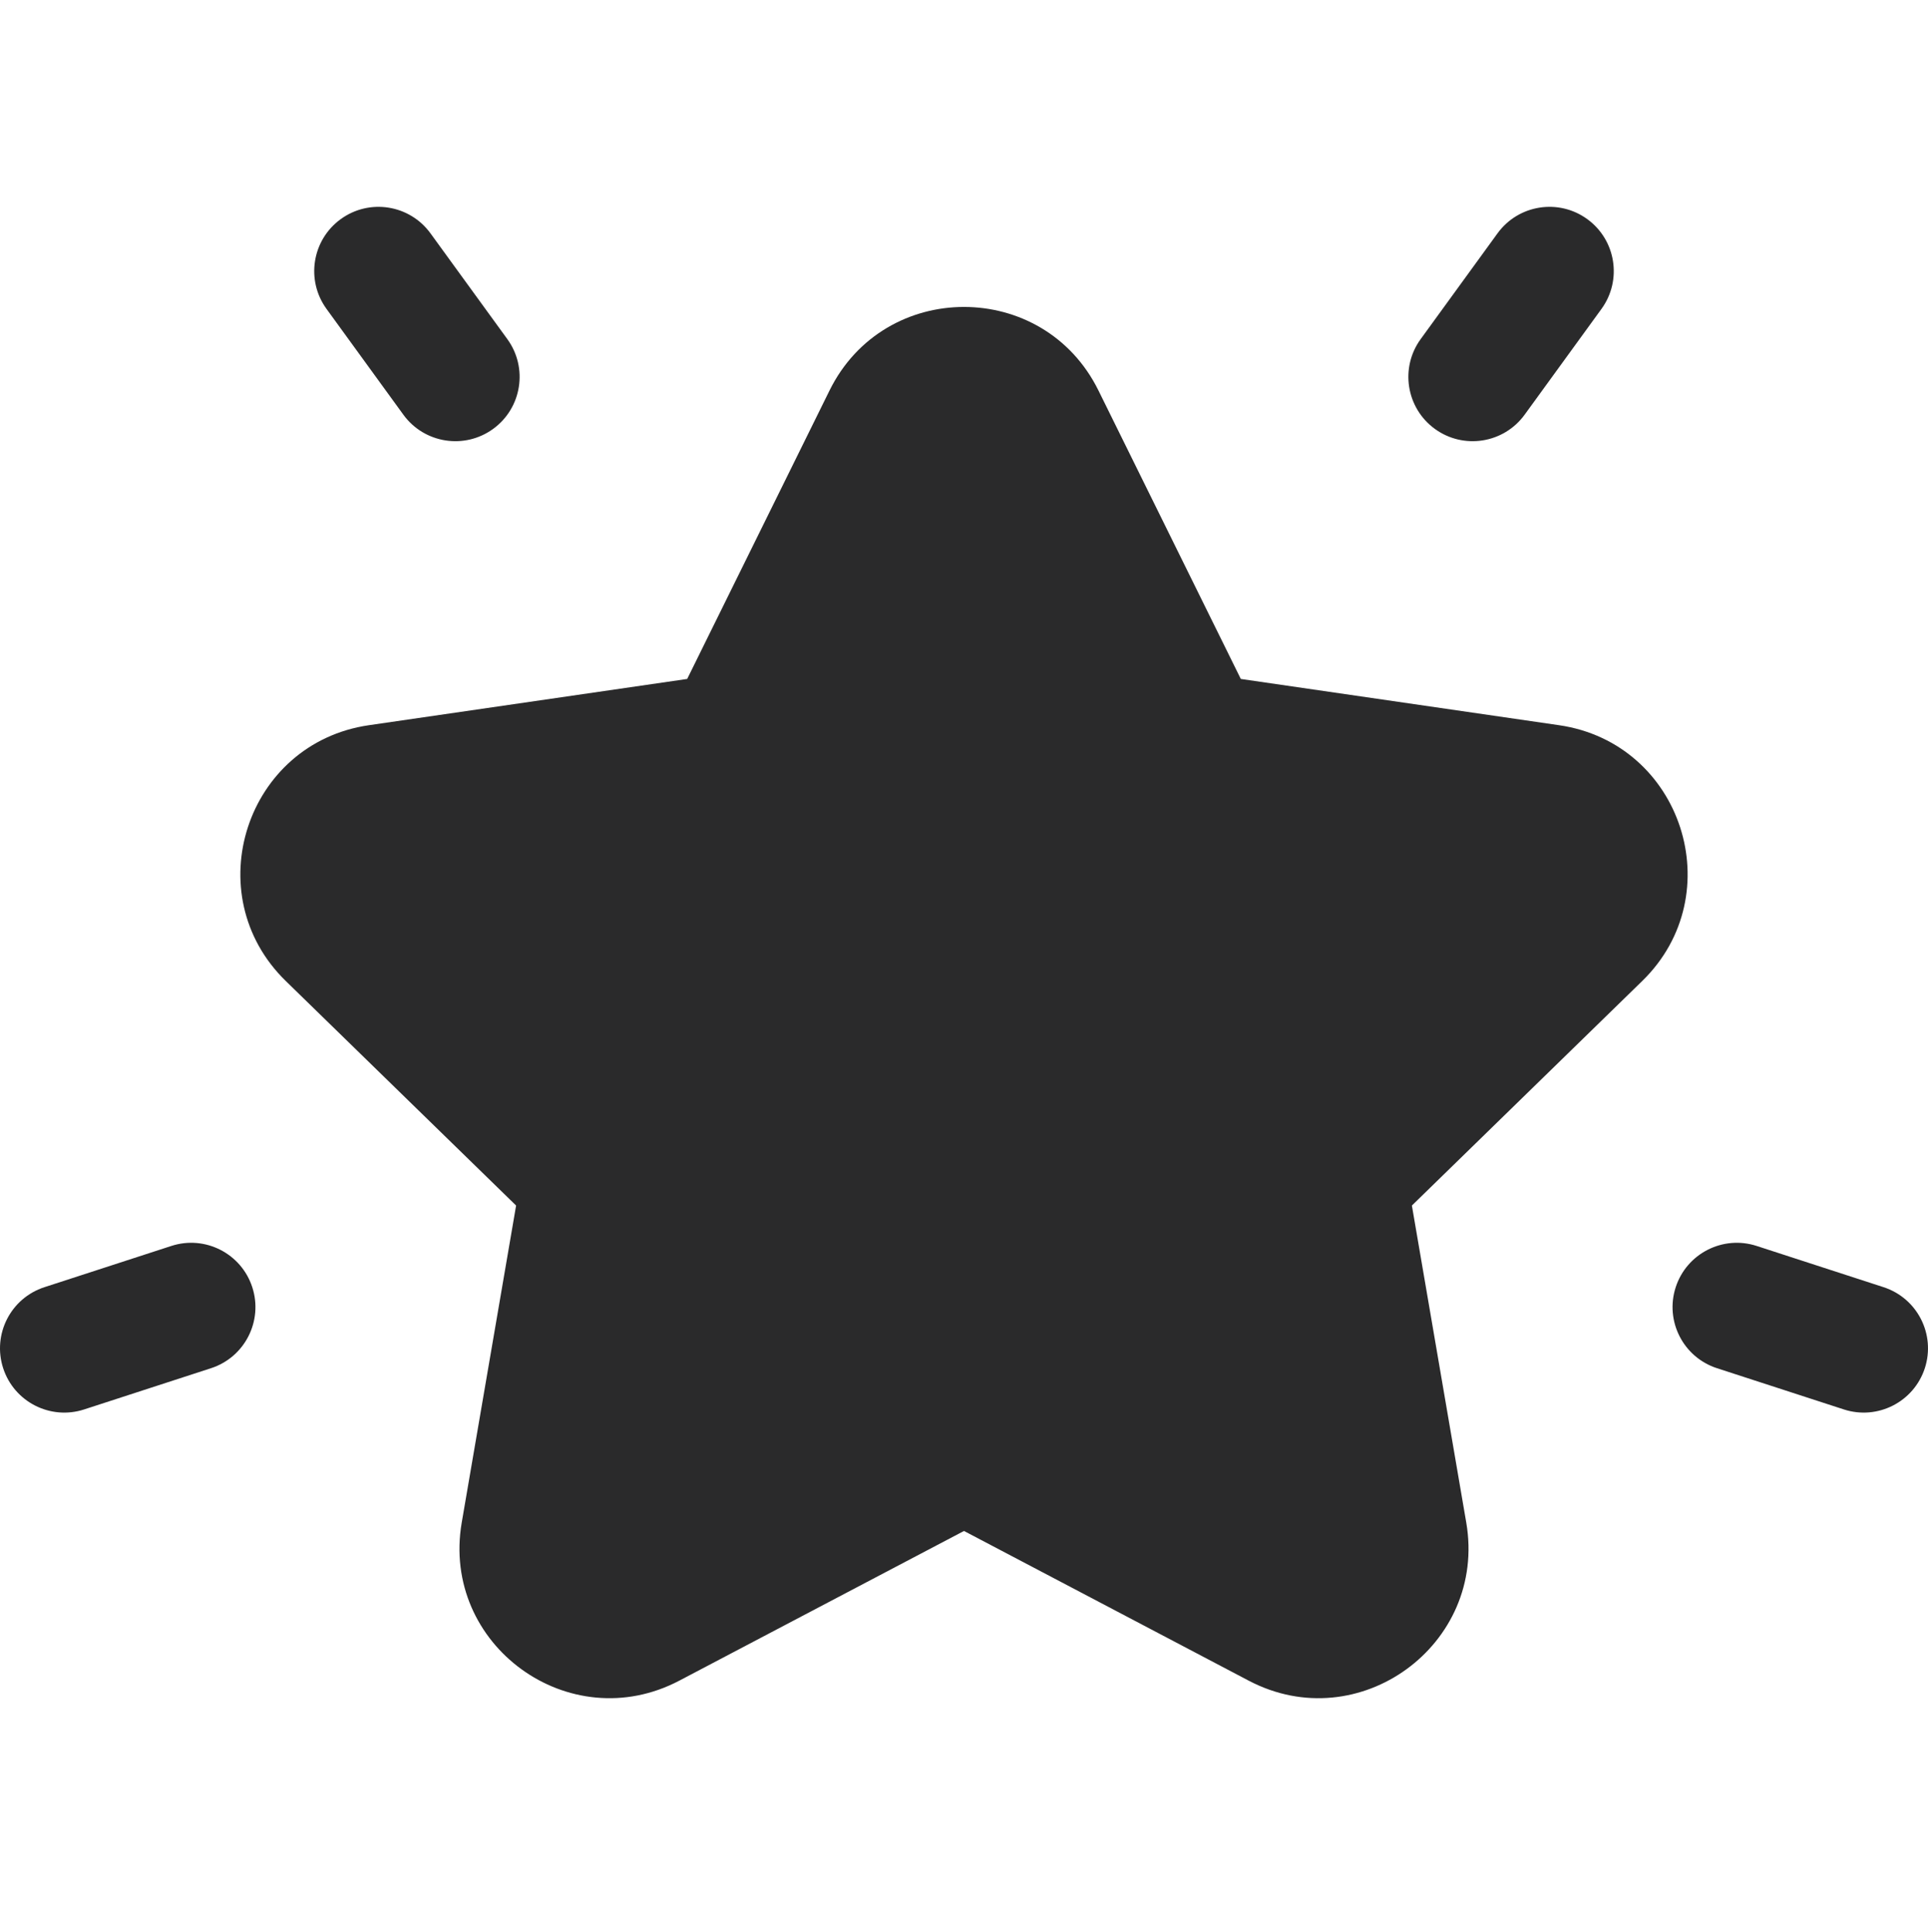 <svg width="512" height="513" viewBox="0 0 512 513" fill="none" xmlns="http://www.w3.org/2000/svg">
<path d="M414.04 192.573L329.511 180.29L291.708 103.695C277.113 74.117 234.892 74.106 220.29 103.694L182.487 180.29L97.959 192.573C65.319 197.315 52.264 237.464 75.889 260.496L137.055 320.118L122.616 404.304C117.04 436.809 151.186 461.634 180.395 446.283L255.999 406.533L331.605 446.283C360.848 461.654 394.946 436.736 389.381 404.304L374.942 320.118L436.109 260.496C459.726 237.472 446.693 197.318 414.04 192.573ZM134.73 90.053L114.319 61.961C108.778 54.337 98.106 52.646 90.481 58.187C82.856 63.727 81.166 74.4 86.707 82.025L107.117 110.117C112.661 117.745 123.335 119.43 130.955 113.891C138.58 108.352 140.27 97.678 134.73 90.053ZM66.996 341.809C64.084 332.846 54.458 327.936 45.492 330.852L11.797 341.801C2.833 344.712 -2.072 354.341 0.84 363.306C3.758 372.287 13.404 377.172 22.345 374.263L56.041 363.314C65.004 360.403 69.909 350.774 66.996 341.809ZM421.518 58.187C413.894 52.646 403.221 54.336 397.68 61.961L377.269 90.053C371.728 97.678 373.419 108.352 381.044 113.891C388.672 119.433 399.343 117.739 404.882 110.117L425.293 82.025C430.834 74.4 429.143 63.727 421.518 58.187ZM500.203 341.801L466.507 330.852C457.543 327.934 447.915 332.845 445.002 341.809C442.089 350.773 446.994 360.401 455.959 363.314L489.655 374.263C498.601 377.173 508.243 372.282 511.16 363.306C514.072 354.342 509.167 344.714 500.203 341.801Z" fill="#2A2A2B"/>
</svg>
